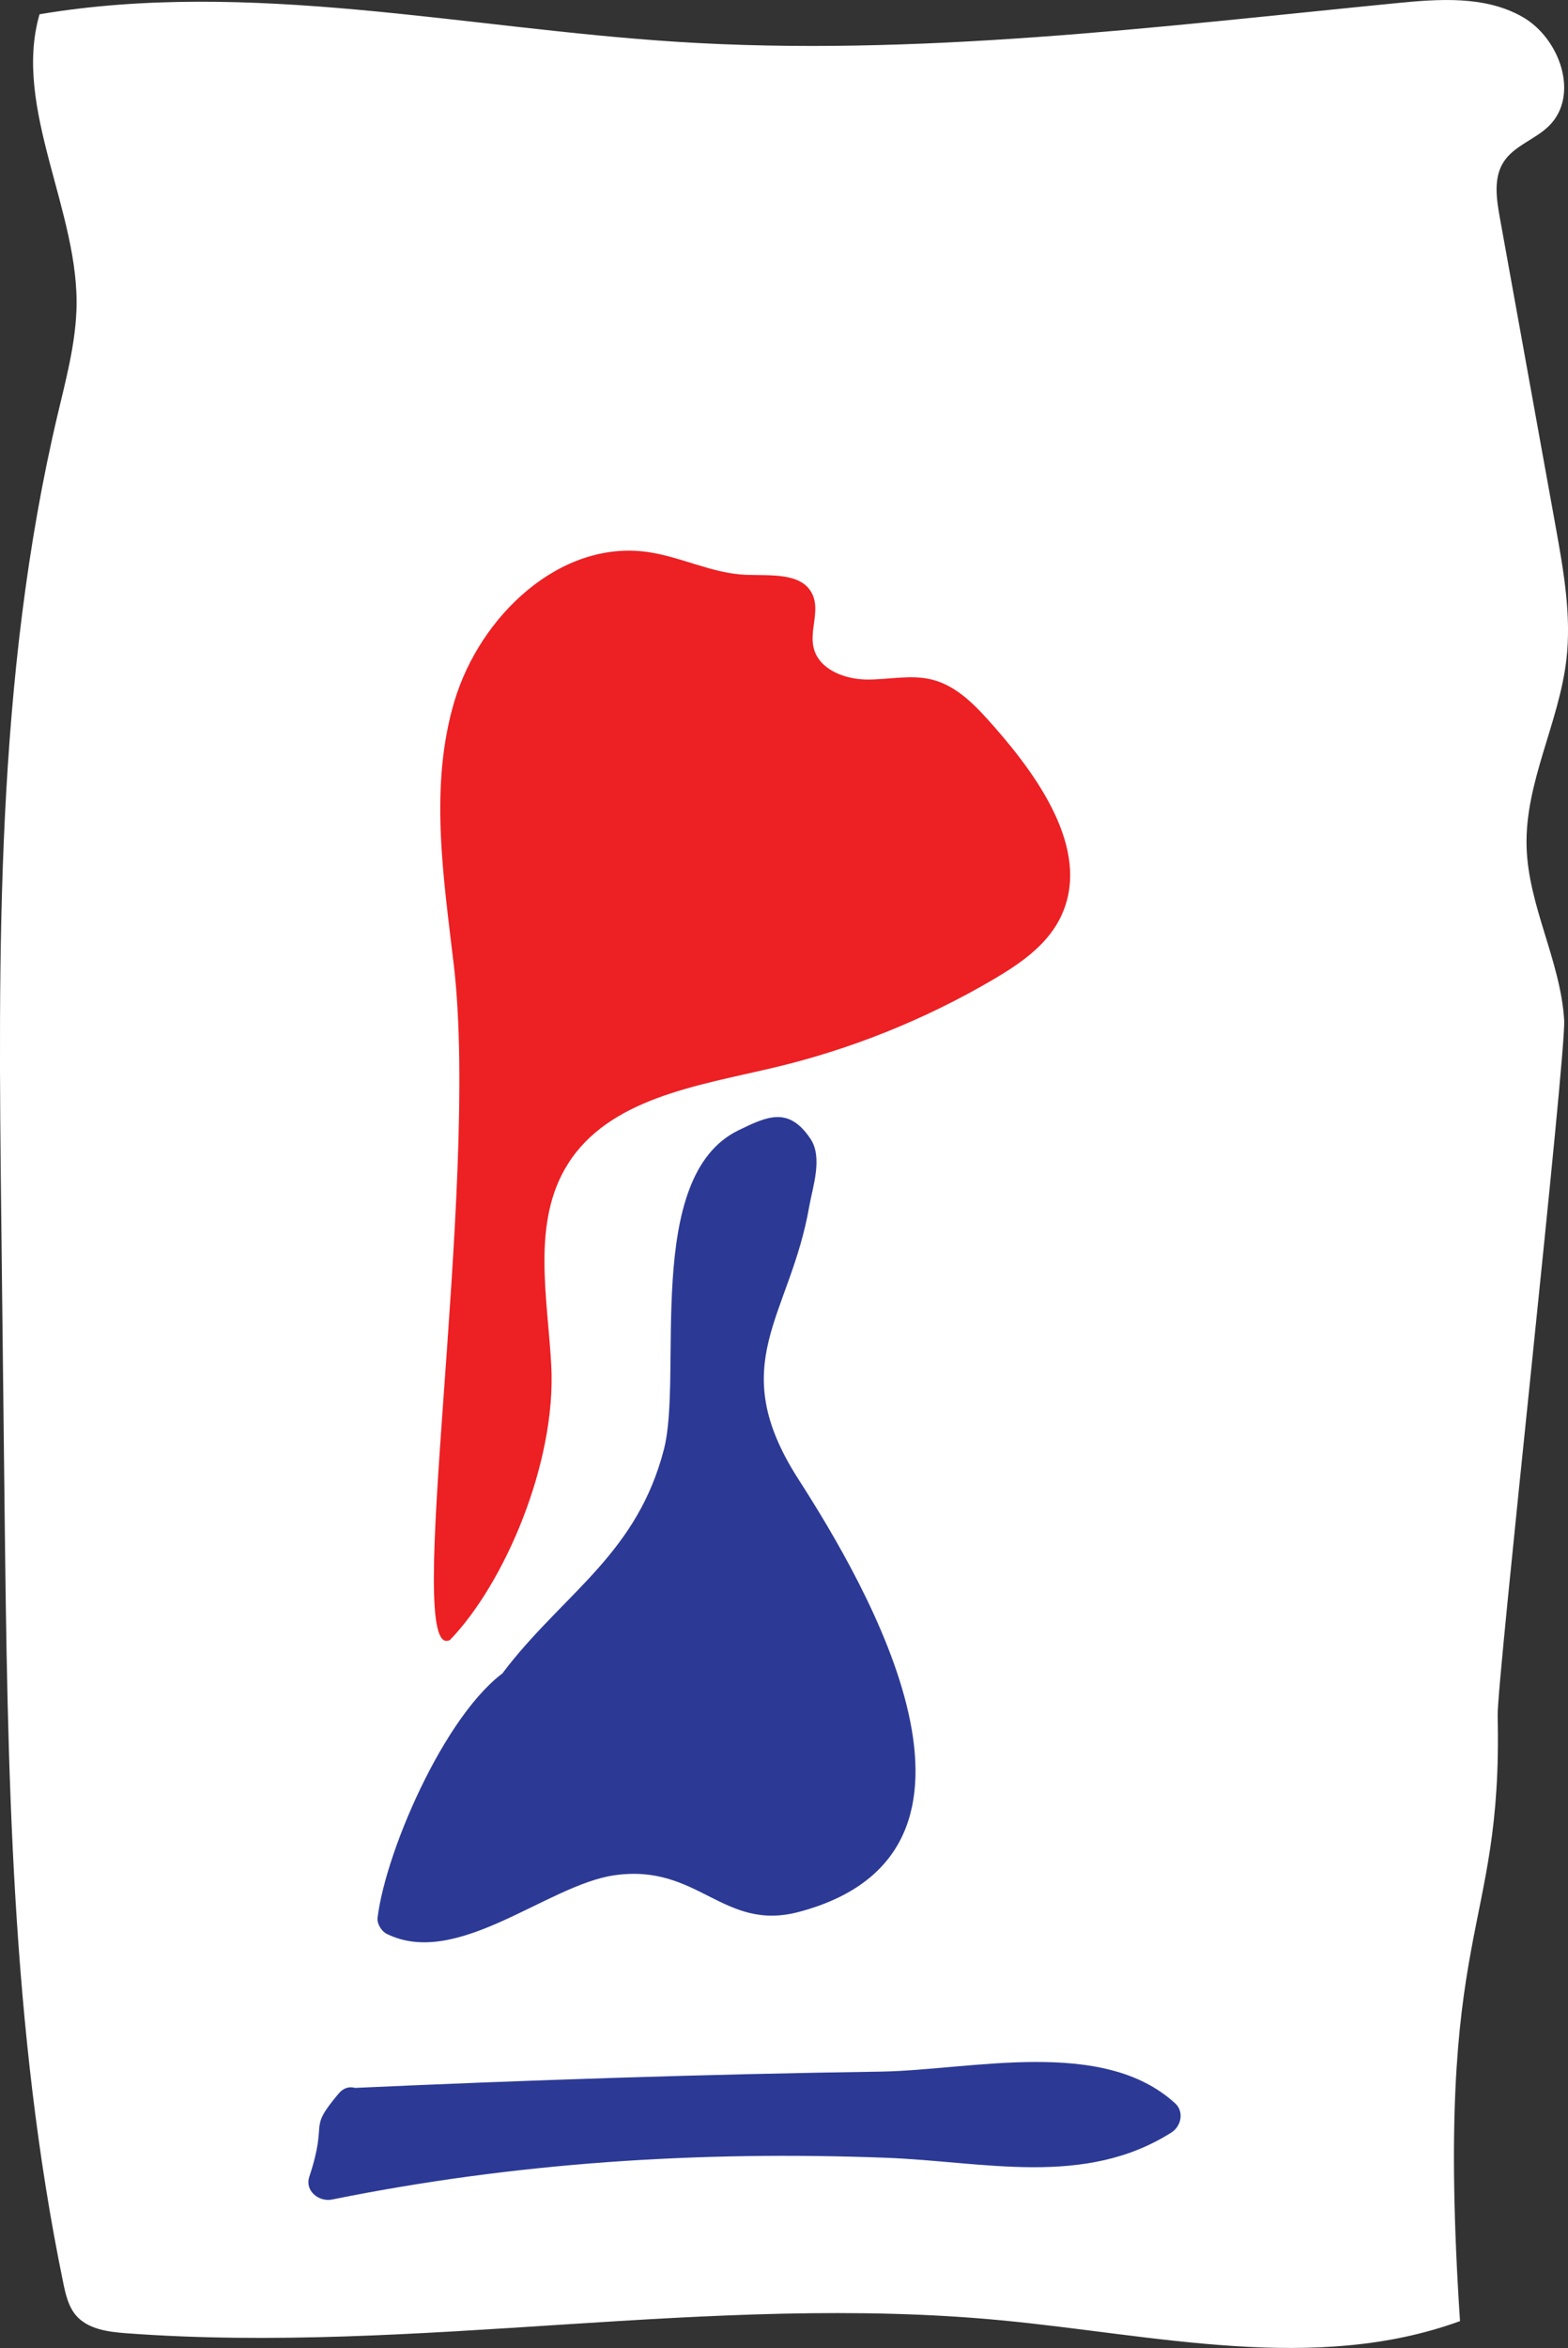 <?xml version="1.0" encoding="utf-8"?>
<!-- Generator: Adobe Illustrator 16.0.2, SVG Export Plug-In . SVG Version: 6.00 Build 0)  -->
<!DOCTYPE svg PUBLIC "-//W3C//DTD SVG 1.1//EN" "http://www.w3.org/Graphics/SVG/1.1/DTD/svg11.dtd">
<svg version="1.1" id="Layer_1" xmlns="http://www.w3.org/2000/svg" xmlns:xlink="http://www.w3.org/1999/xlink" x="0px" y="0px"
	 width="42.238px" height="63.205px" viewBox="0 0 42.238 63.205" enable-background="new 0 0 42.238 63.205" xml:space="preserve">
<rect x="0" y="0" width="42.238" height="63.205" fill="#333333" stroke="none"/>
<g>
	<path fill="#FFFFFF" d="M1.065,0.384C6.734-0.569,12.502,0.761,18.24,1.126c6.461,0.411,12.927-0.406,19.37-1.041
		c1.156-0.114,2.396-0.205,3.405,0.372c1.007,0.577,1.538,2.104,0.717,2.926c-0.374,0.374-0.948,0.535-1.232,0.982
		c-0.271,0.428-0.19,0.981-0.101,1.48c0.502,2.779,1.005,5.557,1.507,8.335c0.213,1.184,0.428,2.388,0.288,3.582
		c-0.201,1.706-1.117,3.305-1.072,5.023c0.042,1.6,0.917,3.082,1.013,4.679c0.055,0.934-1.814,17.786-1.792,18.721
		c0.139,6.006-1.727,5.505-1.014,16.296c-3.908,1.424-8.214,0.373-12.354-0.021c-7.83-0.746-15.727,0.929-23.571,0.348
		C2.91,62.771,2.364,62.7,2.043,62.323c-0.201-0.239-0.274-0.559-0.338-0.865c-1.415-6.847-1.501-13.889-1.582-20.879
		c-0.028-2.561-0.059-5.121-0.088-7.682c-0.084-7.281-0.159-14.648,1.517-21.734c0.219-0.927,0.469-1.854,0.507-2.806
		C2.163,5.72,0.331,2.92,1.065,0.384"/>
	<path fill="#ED2024" d="M12.122,44.145c1.466-1.517,2.865-4.766,2.728-7.384c-0.099-1.845-0.539-3.858,0.444-5.423
		c1.109-1.766,3.472-2.11,5.501-2.587c2.096-0.491,4.115-1.3,5.97-2.39c0.693-0.408,1.392-0.885,1.767-1.596
		c0.911-1.728-0.459-3.735-1.75-5.201c-0.47-0.534-0.983-1.096-1.673-1.269c-0.575-0.145-1.18,0.005-1.772-0.003
		c-0.593-0.009-1.274-0.271-1.418-0.847C21.8,16.974,22.093,16.442,21.885,16c-0.28-0.6-1.137-0.5-1.799-0.527
		c-0.904-0.037-1.745-0.488-2.642-0.614c-2.363-0.333-4.515,1.725-5.201,4.011c-0.685,2.285-0.298,4.733-0.019,7.103
		C12.935,32.003,10.817,44.823,12.122,44.145"/>
	<path fill="#2C3A96" d="M10.942,50.717c1.686-1.372,1.787-3.958,3.181-5.626c0.469-0.561,1.067-0.996,1.604-1.493
		c1.603-1.485,2.644-3.564,2.875-5.737c0.131-1.246,0.006-2.507,0.128-3.754c0.121-1.247,0.541-2.543,1.518-3.327
		c0.18-0.145,0.391-0.273,0.621-0.267c0.742,0.022,0.723,1.139,0.452,1.828l-1.425,3.617c-0.29,0.737-0.585,1.541-0.366,2.303
		c0.282,0.981,1.292,1.525,2.014,2.247c0.826,0.825,1.299,1.931,1.753,3.007c0.476,1.128,0.959,2.297,0.934,3.519
		c-0.041,1.921-1.501,3.723-3.372,4.16c-0.159,0.037-0.329,0.063-0.481,0.006c-0.251-0.096-0.361-0.381-0.478-0.623
		c-0.951-1.964-2.95-0.764-4.985,0.026c-1.955,0.759-4.102,1.508-4.243,1.023c-0.141-0.483,2.9-6.418,3.398-6.335"/>
	<path fill="#2C3A96" d="M11.294,51.07c1.775-1.905,2.182-4.464,3.958-6.396c1.587-1.727,2.99-3.001,3.596-5.393
		c0.236-0.933,0.131-1.764,0.316-2.671c-0.188-1.654,0.371-3.121,1.673-4.401c-0.315,0.803-0.633,1.607-0.949,2.411
		c-0.571,1.514-1.235,2.774-0.547,4.322c0.38,0.854,1.264,1.236,1.849,1.919c0.727,0.863,1.273,1.823,1.643,2.879
		c1.281,2.292,0.447,4.485-2.504,6.585c-1.042-0.245-1.033-1.329-2.518-1.269c-1.115,0.046-5.987,2.813-6.491,2.059
		c-0.363-0.542,2.505-5.115,3-5.394c0.56-0.315,0.057-1.178-0.504-0.861c-1.678,0.944-3.416,4.883-3.646,6.766
		c-0.019,0.16,0.107,0.361,0.247,0.431c1.893,0.938,4.322-1.313,6.125-1.576c2.271-0.331,2.927,1.531,4.979,0.985
		c6.043-1.606,1.835-8.769-0.017-11.653c-2.002-3.119-0.222-4.357,0.295-7.339c0.09-0.518,0.373-1.314,0.031-1.822
		c-0.588-0.873-1.16-0.604-1.938-0.226c-2.565,1.248-1.487,6.582-2.008,8.59c-0.714,2.76-2.599,3.813-4.192,5.823
		c-1.351,1.703-1.583,3.894-3.104,5.525C10.152,50.834,10.856,51.541,11.294,51.07"/>
	<path fill="#2C3A96" d="M9.477,56.706c6.7-0.316,13.407-0.48,20.114-0.493c0.672-0.001,1.517,0.118,1.713,0.761
		c-1.041,0.981-2.655,0.908-4.083,0.803c-6.148-0.456-12.387-0.38-18.408,0.951C9.451,58.009,8.578,57.039,9.477,56.706"/>
	<path fill="#2C3A96" d="M9.477,57.205c3.909-0.177,7.819-0.316,11.731-0.398c1.956-0.041,3.912-0.067,5.868-0.082
		c2.752-0.021,2.892,0.251,0.145,0.553c-3.811,0.42-7.89-0.368-11.768-0.038c-0.961,0.082-7.075,1.548-5.623-0.18
		c0.411-0.489-0.292-1.199-0.706-0.706c-0.862,1.025-0.269,0.662-0.792,2.241c-0.128,0.386,0.264,0.685,0.614,0.613
		c4.939-0.997,9.885-1.313,14.914-1.124c2.652,0.1,5.35,0.805,7.695-0.68c0.262-0.164,0.348-0.559,0.102-0.784
		c-1.958-1.794-5.501-0.893-7.935-0.855c-4.751,0.07-9.499,0.227-14.246,0.442C8.837,56.236,8.834,57.234,9.477,57.205"/>
</g>
</svg>
